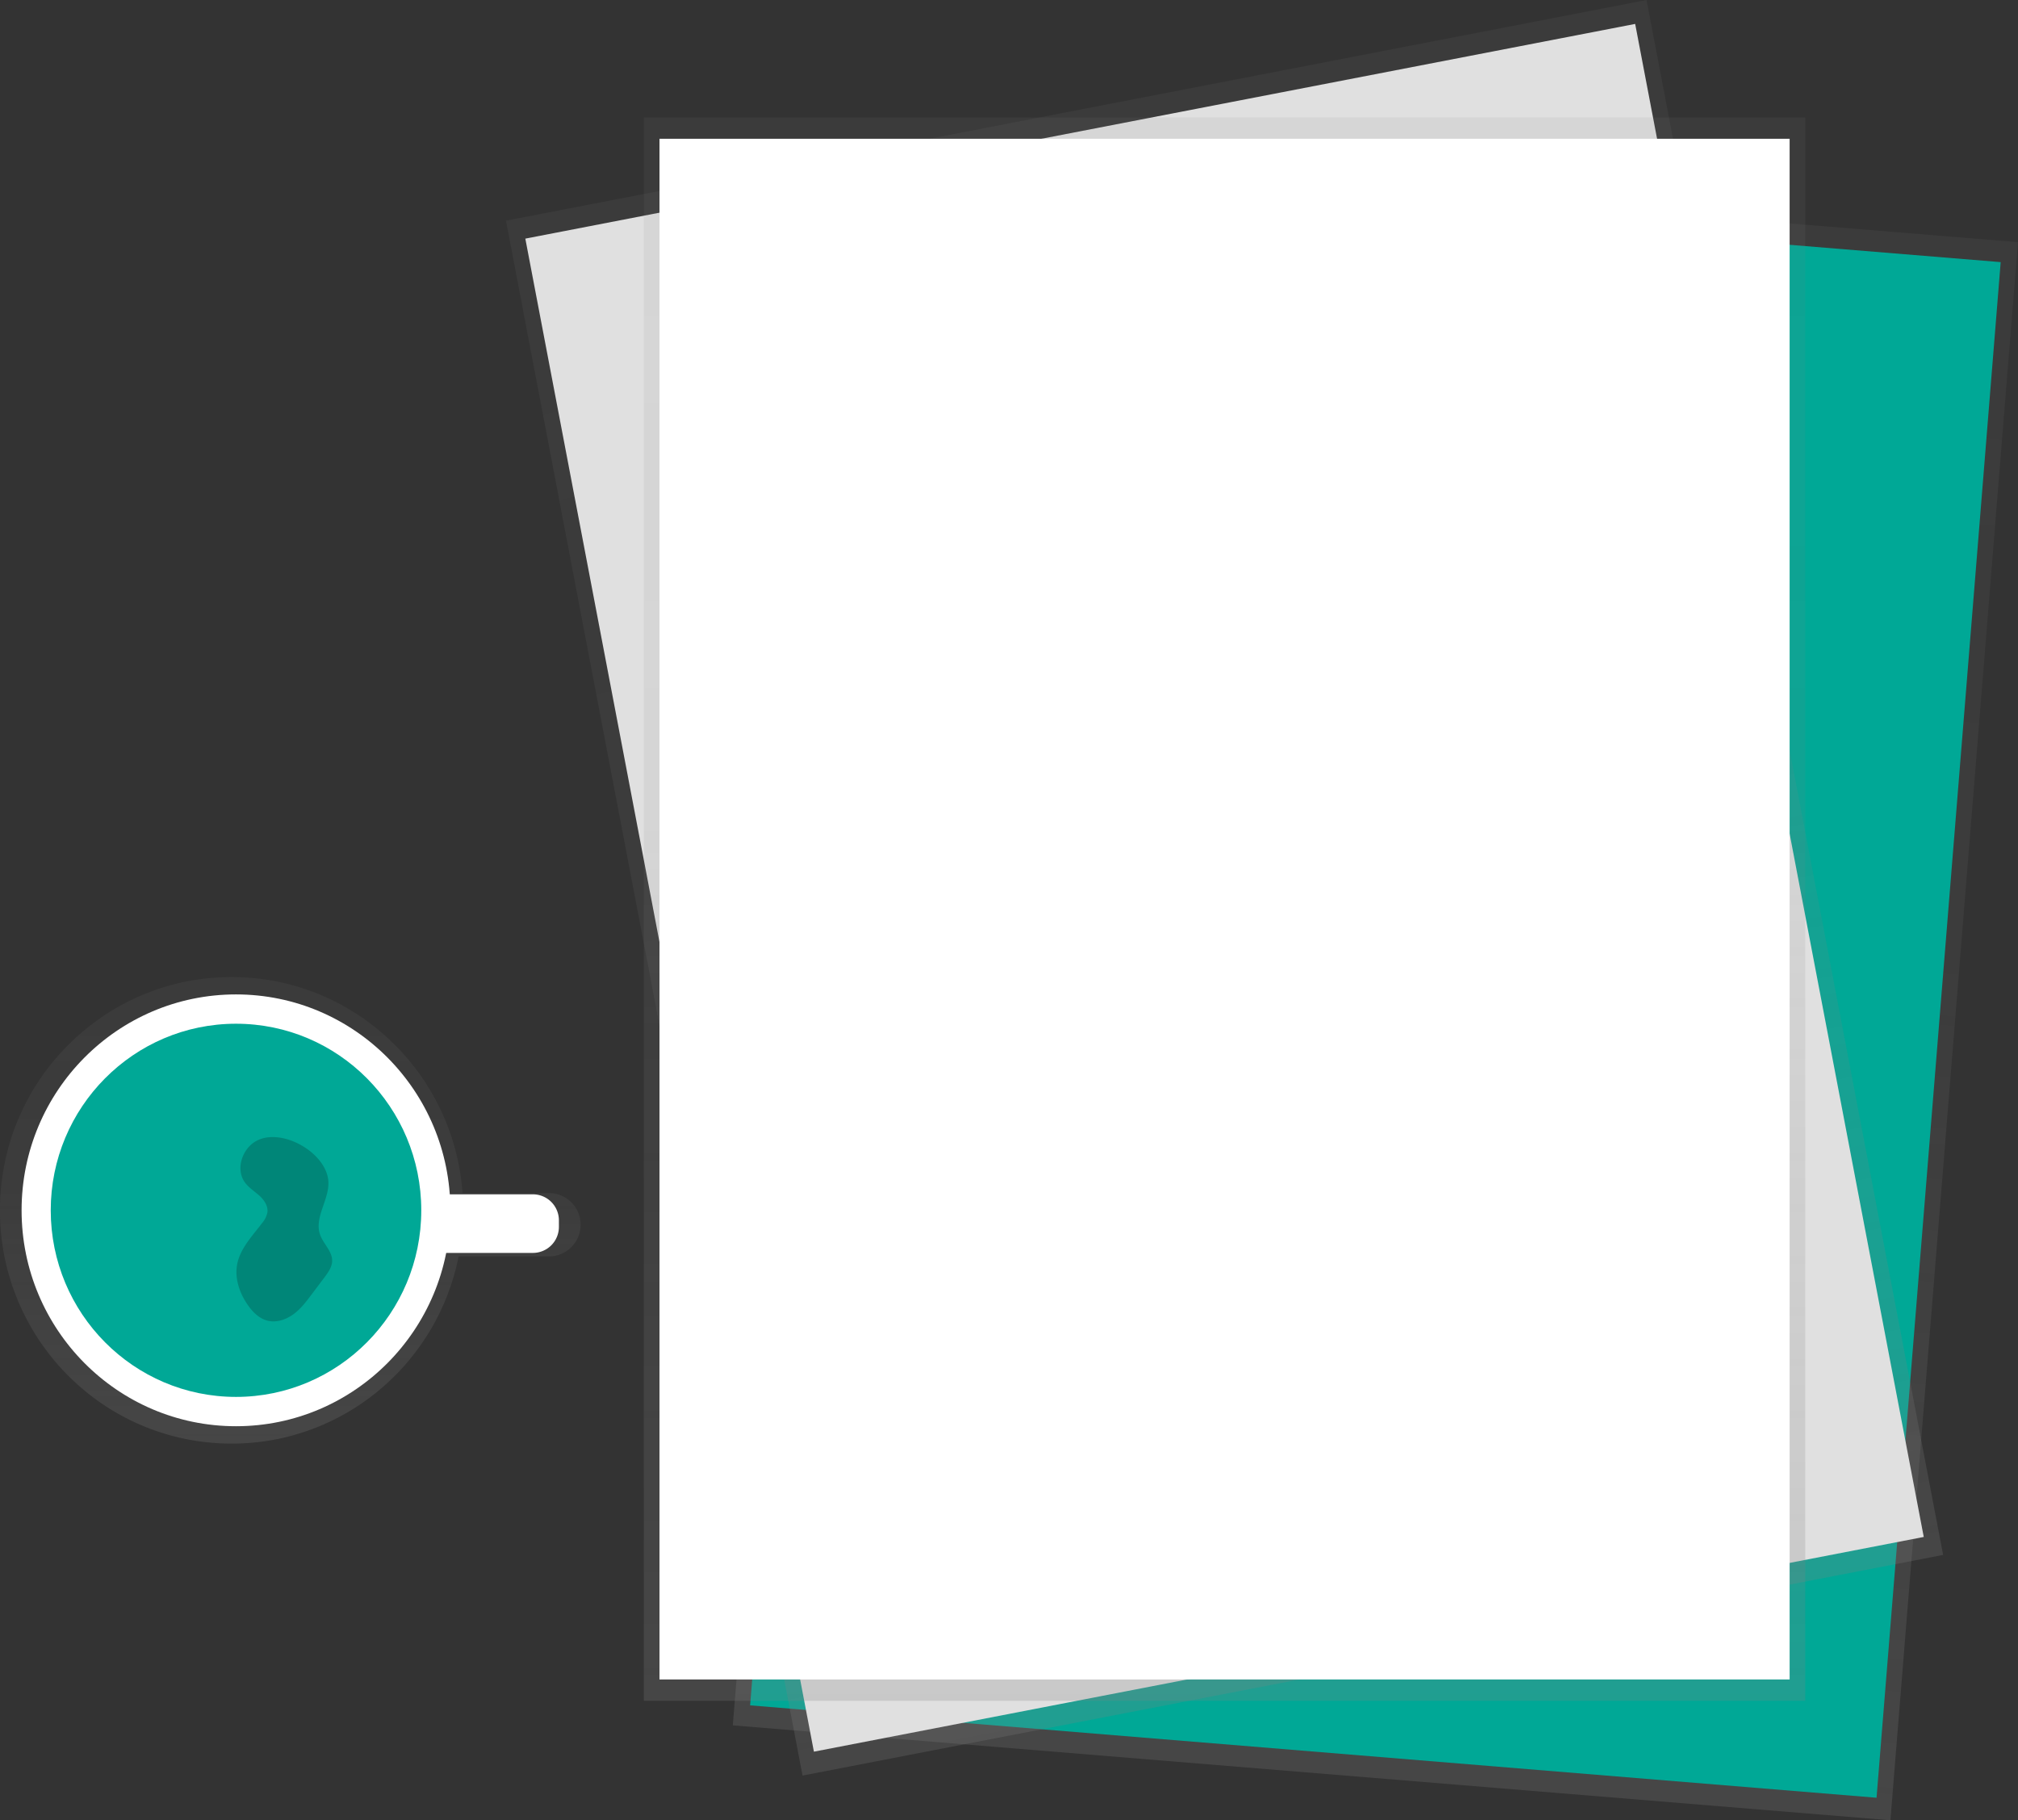 <svg id="062a65d4-6310-416e-8fb8-777315adf84b" data-name="Layer 1" xmlns="http://www.w3.org/2000/svg" xmlns:xlink="http://www.w3.org/1999/xlink" width="853.53" height="770" viewBox="0 0 853.53 770"><rect x="0" y="0" width="853.53" height="770" fill="#333333" stroke="none"/><defs><linearGradient id="7db19e5e-7cc3-41df-8a16-c81cf46c1195" x1="758.38" y1="801.59" x2="758.38" y2="131.56" gradientTransform="translate(-136.27 -110.44) rotate(4.65)" gradientUnits="userSpaceOnUse"><stop offset="0" stop-color="gray" stop-opacity="0.25"/><stop offset="0.54" stop-color="gray" stop-opacity="0.12"/><stop offset="1" stop-color="gray" stop-opacity="0.1"/></linearGradient><linearGradient id="87908c47-1c47-4a2f-b745-20cb7009bb75" x1="685.97" y1="797.2" x2="685.97" y2="126.94" gradientTransform="translate(-242.89 51.18) rotate(-10.87)" xlink:href="#7db19e5e-7cc3-41df-8a16-c81cf46c1195"/><linearGradient id="f482b758-09b8-4320-b57c-ecd1bdf3658e" x1="517.93" y1="719.46" x2="517.93" y2="49.68" gradientTransform="matrix(1, 0, 0, 1, 0, 0)" xlink:href="#7db19e5e-7cc3-41df-8a16-c81cf46c1195"/><linearGradient id="720977dd-28dd-4cd1-b9d4-02f8d793e7ce" x1="553.48" y1="380.79" x2="559.93" y2="535.01" gradientTransform="matrix(-1, 0.01, -0.01, -1, 1253.94, 688.13)" gradientUnits="userSpaceOnUse"><stop offset="0" stop-opacity="0.12"/><stop offset="0.55" stop-opacity="0.09"/><stop offset="1" stop-opacity="0.02"/></linearGradient><linearGradient id="e8979000-d63e-4fe0-8af1-0dfdd65d3420" x1="356.17" y1="639.4" x2="356.17" y2="574" gradientTransform="matrix(1, 0, 0, 1, 0, 0)" xlink:href="#7db19e5e-7cc3-41df-8a16-c81cf46c1195"/><linearGradient id="3889af47-bc7c-4009-b8ee-af9d60c73d61" x1="296" y1="675.66" x2="296" y2="478.3" gradientTransform="matrix(1, 0, 0, 1, 0, 0)" xlink:href="#7db19e5e-7cc3-41df-8a16-c81cf46c1195"/></defs><title>files</title><polygon points="799.57 770 309.95 729.85 363.91 62.28 853.53 102.43 799.57 770" fill="url(#7db19e5e-7cc3-41df-8a16-c81cf46c1195)"/><polygon points="793.7 760.47 317.27 721.39 369.78 71.81 846.21 110.88 793.7 760.47" fill="#00a896"/><polygon points="821.86 657.75 339.44 751.09 214 93.34 696.42 0 821.86 657.75" fill="url(#87908c47-1c47-4a2f-b745-20cb7009bb75)"/><polygon points="813.67 650.15 344.25 740.98 222.19 100.94 691.61 10.12 813.67 650.15" fill="#e0e0e0"/><rect x="272.31" y="49.68" width="491.24" height="669.78" fill="url(#f482b758-09b8-4320-b57c-ecd1bdf3658e)"/><rect x="278.93" y="58.7" width="478.01" height="651.73" fill="#fff"/><path d="M715.81,187.26s21,1.85,6.06,33.29" transform="translate(-173.24 -65)" fill="#fff"/><path d="M405.46,569.67H368.88c-3.72-51.08-46-91.37-97.67-91.37-54.11,0-98,44.18-98,98.68s43.86,98.68,98,98.68c47.48,0,87.06-34,96-79.19h38.21a13.4,13.4,0,0,0,0-26.8Z" transform="translate(-173.24 -65)" fill="url(#3889af47-bc7c-4009-b8ee-af9d60c73d61)"/><path d="M273.05,485.65c-50.08,0-90.68,40.89-90.68,91.33s40.6,91.33,90.68,91.33,90.68-40.89,90.68-91.33S323.13,485.65,273.05,485.65Zm0,169.14c-42.66,0-77.24-34.83-77.24-77.8s34.58-77.8,77.24-77.8S350.29,534,350.29,577,315.71,654.78,273.05,654.78Z" transform="translate(-173.24 -65)" fill="#fff"/><path d="M182.66,505.22h42.73a11,11,0,0,1,11,11V519a11,11,0,0,1-11,11H182.66a0,0,0,0,1,0,0V505.22A0,0,0,0,1,182.66,505.22Z" fill="#fff"/><ellipse cx="99.82" cy="511.98" rx="78.36" ry="78.93" fill="#00a896"/><path d="M281.81,547.55c-6.11,3.2-9.06,12-5,17.62,1.62,2.23,4,3.71,6.07,5.55s3.82,4.41,3.46,7.15a10,10,0,0,1-2.25,4.51c-4.11,5.44-9.18,10.61-10.51,17.31-1.2,6.08,1,12.44,4.58,17.49,2,2.87,4.69,5.53,8.08,6.45,3.75,1,7.81-.32,11-2.61s5.54-5.45,7.88-8.56l5.45-7.24c1.49-2,3-4.13,3.16-6.61.19-4.26-3.8-7.45-5.16-11.48-2.52-7.48,4.43-15.21,3.5-23.06C310.64,552.21,292.34,542,281.81,547.55Z" transform="translate(-173.24 -65)" opacity="0.2"/></svg>

